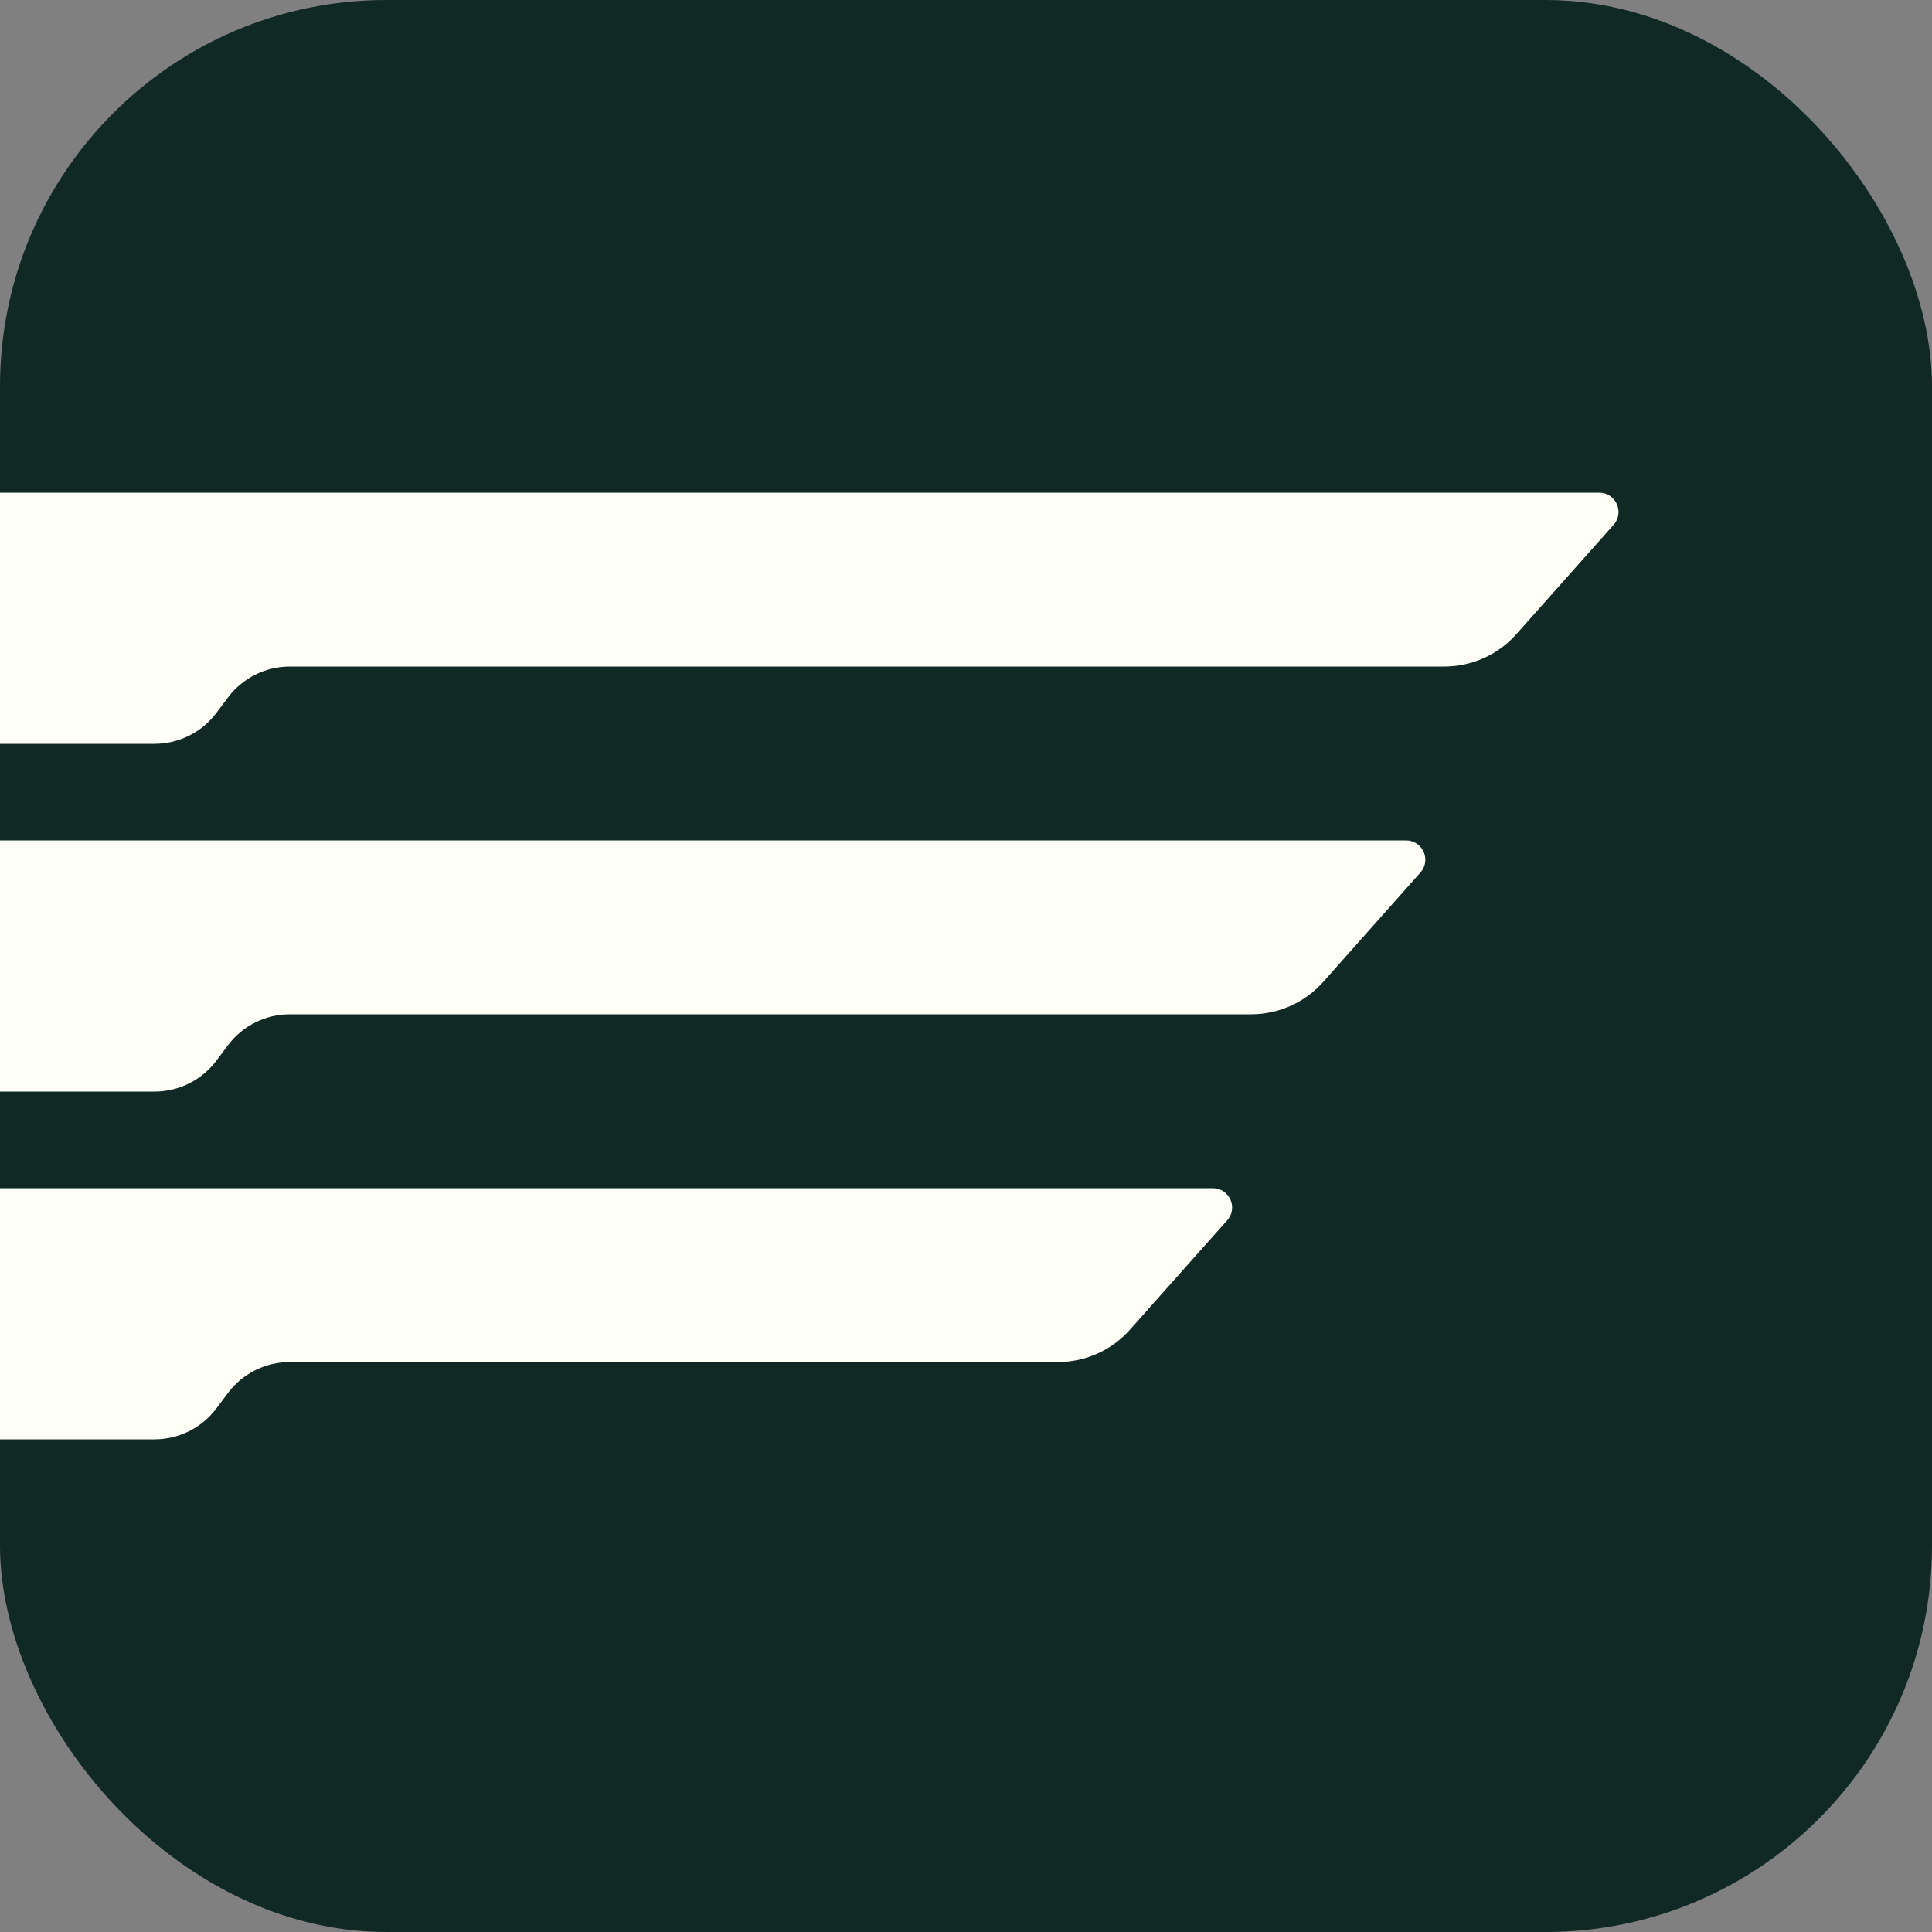 <svg width="30" height="30" viewBox="0 0 30 30" fill="none" xmlns="http://www.w3.org/2000/svg">
<rect x="0" y="0" width="30" height="30" fill="#808080" stroke="none"/>
<rect width="30" height="30" rx="6" fill="#102925"/>
<path d="M24.832 7.65H0V11.55H2.4C2.778 11.55 3.133 11.372 3.36 11.07L3.54 10.83C3.767 10.528 4.122 10.35 4.5 10.35H22.426C22.855 10.35 23.263 10.167 23.547 9.846L25.056 8.149C25.228 7.956 25.091 7.65 24.832 7.65Z" fill="#FFFFF8"/>
<path d="M21.832 13.05H0V16.95H2.4C2.778 16.95 3.133 16.772 3.36 16.47L3.54 16.23C3.767 15.928 4.122 15.75 4.5 15.75H19.426C19.855 15.75 20.263 15.567 20.547 15.247L22.056 13.549C22.228 13.356 22.091 13.05 21.832 13.05Z" fill="#FFFFF8"/>
<path d="M18.832 18.45H0V22.35H2.4C2.778 22.35 3.133 22.172 3.36 21.87L3.54 21.63C3.767 21.328 4.122 21.15 4.5 21.15H16.426C16.855 21.15 17.263 20.967 17.547 20.646L19.056 18.949C19.228 18.756 19.091 18.45 18.832 18.45Z" fill="#FFFFF8"/>
</svg>
